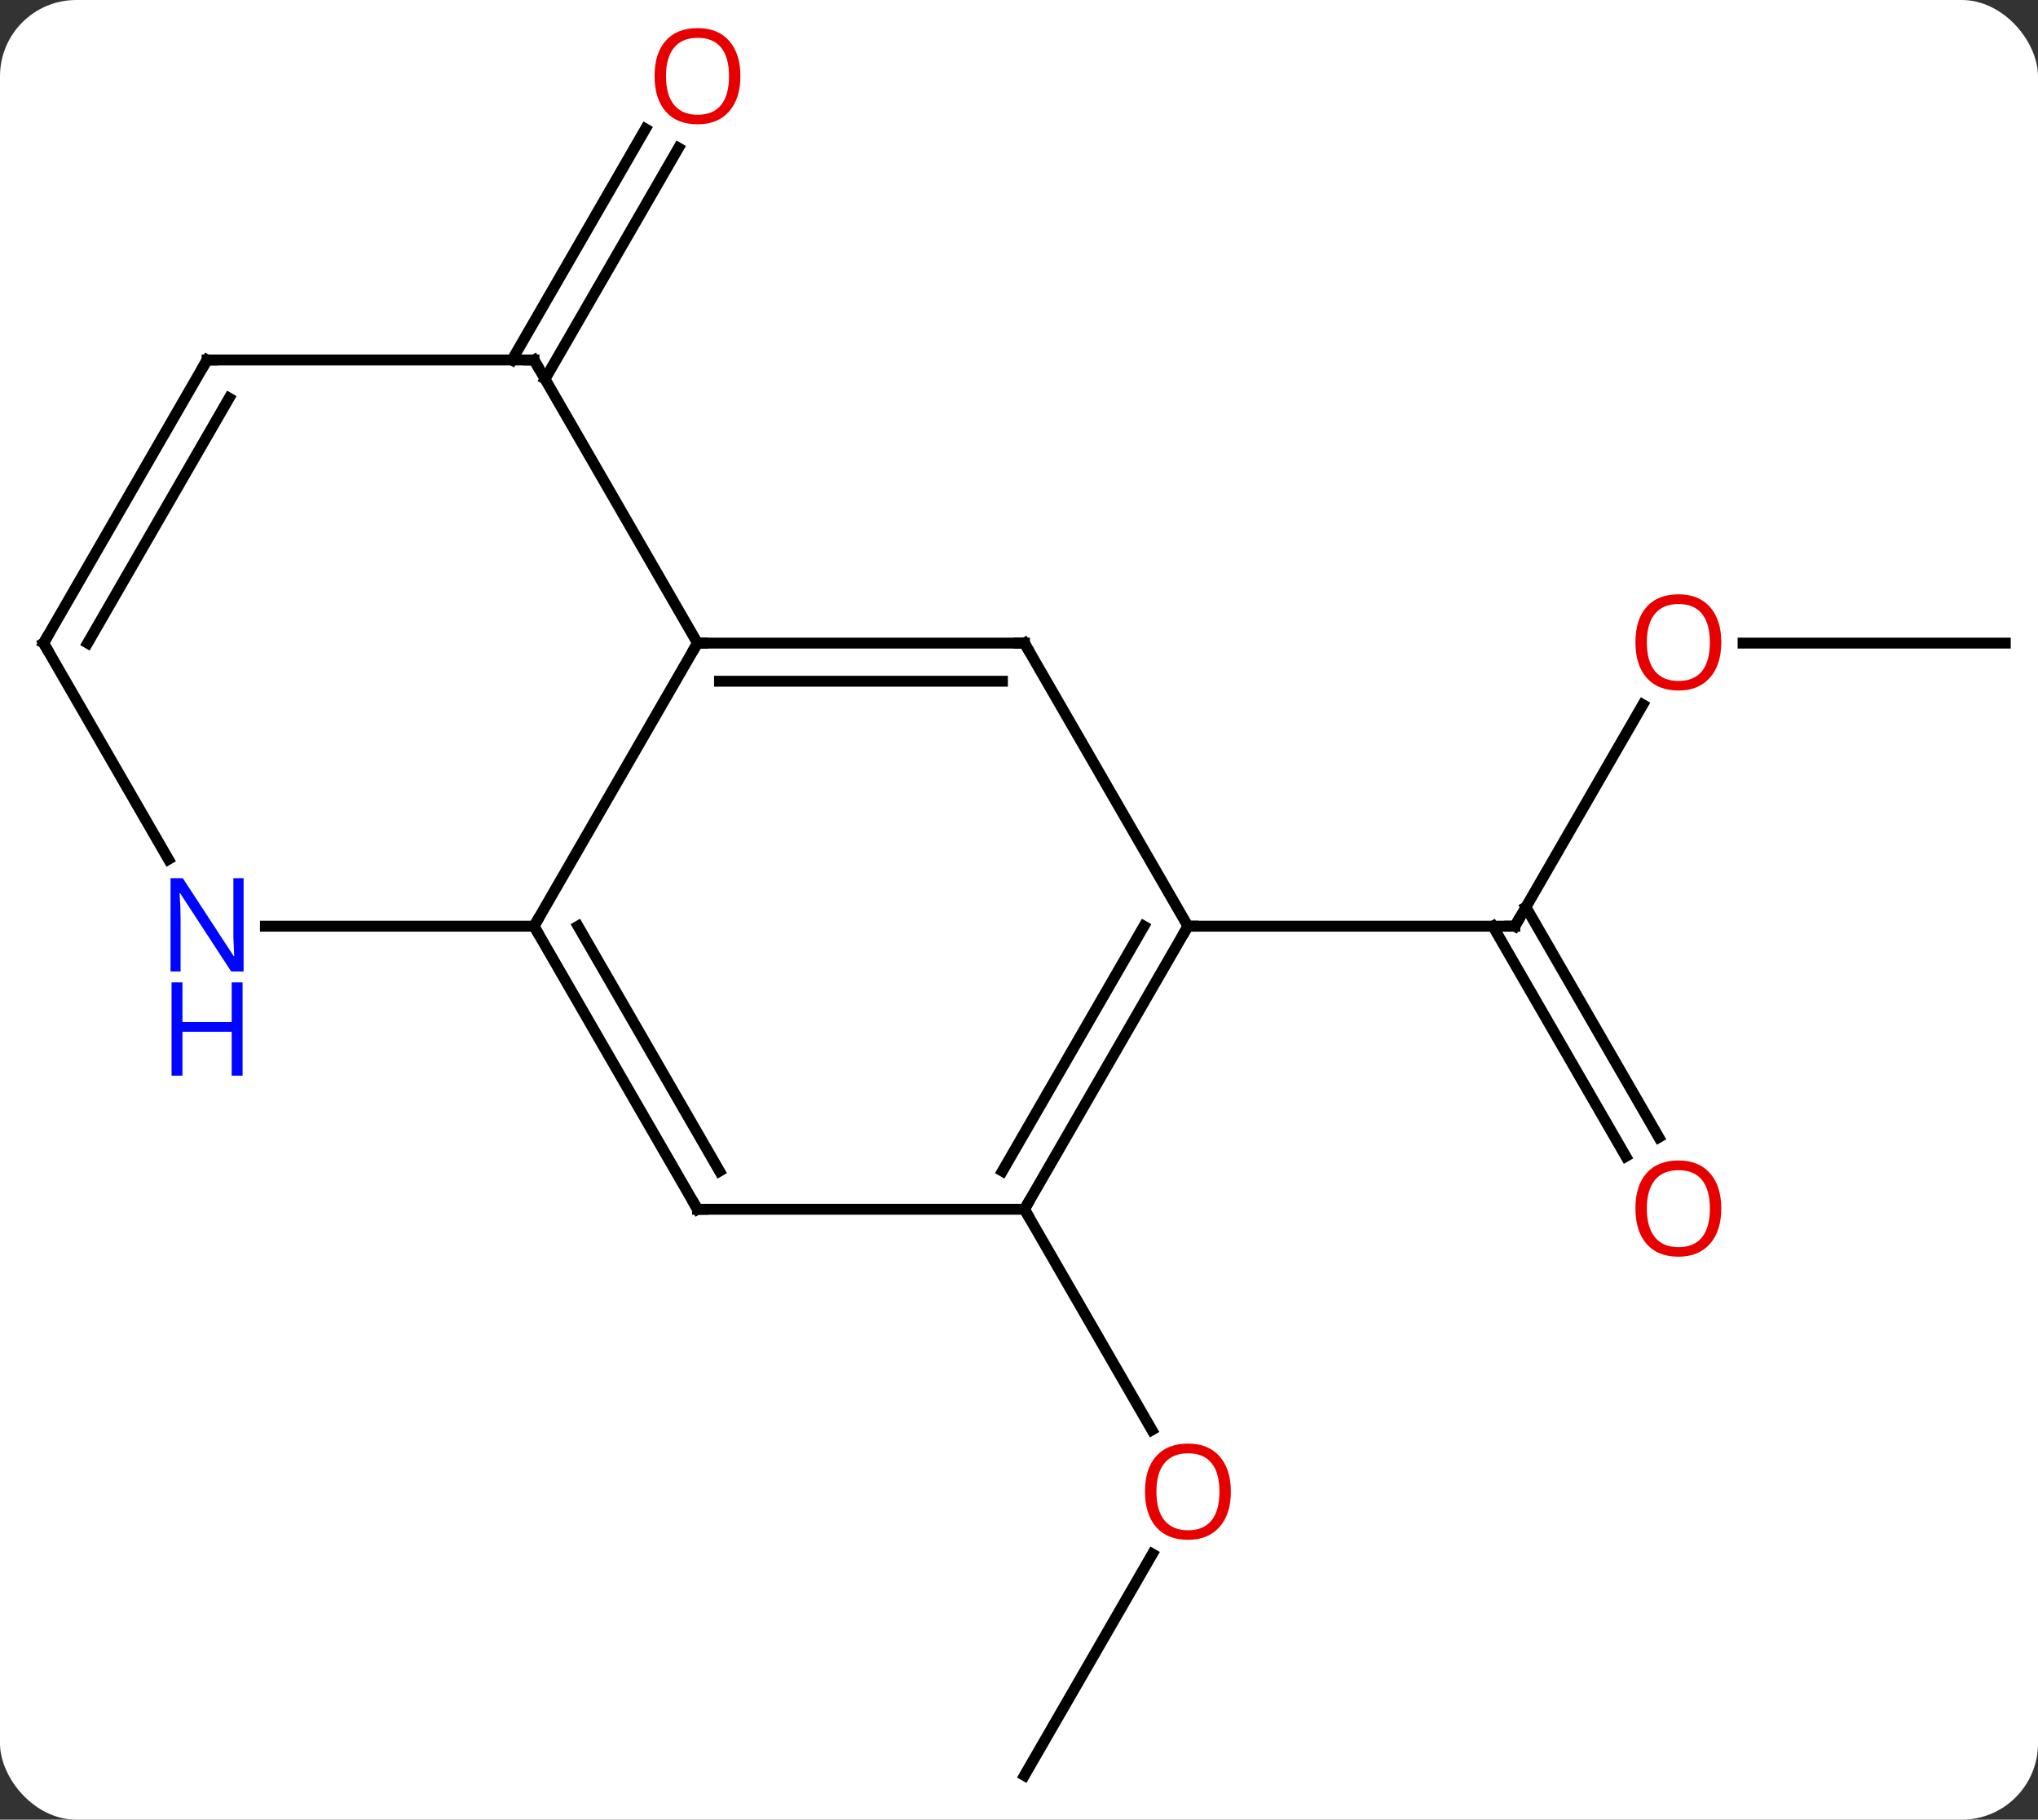 <svg width="187" viewBox="0 0 187 167" style="fill-opacity:1; color-rendering:auto; color-interpolation:auto; text-rendering:auto; stroke:black; stroke-linecap:square; stroke-miterlimit:10; shape-rendering:auto; stroke-opacity:1; fill:black; stroke-dasharray:none; font-weight:normal; stroke-width:1; font-family:'Open Sans'; font-style:normal; stroke-linejoin:miter; font-size:12; stroke-dashoffset:0; image-rendering:auto;" height="167" class="cas-substance-image" xmlns:xlink="http://www.w3.org/1999/xlink" xmlns="http://www.w3.org/2000/svg"><rect x="0" y="0" width="187" height="167" fill="#333333" stroke="none"/><svg class="cas-substance-single-component"><rect y="0" x="0" width="187" stroke="none" ry="7" rx="7" height="167" fill="white" class="cas-substance-group"/><svg y="0" x="0" width="187" viewBox="0 0 187 167" style="fill:black;" height="167" class="cas-substance-single-component-image"><svg><g><g transform="translate(94,85)" style="text-rendering:geometricPrecision; color-rendering:optimizeQuality; color-interpolation:linearRGB; stroke-linecap:butt; image-rendering:optimizeQuality;"><line y2="-51.963" y1="-73.17" x2="-47.021" x1="-34.776" style="fill:none;"/><line y2="-50.213" y1="-71.42" x2="-43.99" x1="-31.745" style="fill:none;"/><line y2="-20.332" y1="0" x2="56.739" x1="45" style="fill:none;"/><line y2="21.127" y1="0" x2="55.178" x1="42.979" style="fill:none;"/><line y2="19.377" y1="-1.75" x2="58.209" x1="46.01" style="fill:none;"/><line y2="0" y1="0" x2="15" x1="45" style="fill:none;"/><line y2="-25.98" y1="-25.98" x2="90" x1="65.938" style="fill:none;"/><line y2="77.943" y1="57.611" x2="0" x1="11.739" style="fill:none;"/><line y2="25.98" y1="46.235" x2="0" x1="11.693" style="fill:none;"/><line y2="0" y1="-25.98" x2="-45" x1="-30" style="fill:none;"/><line y2="-25.98" y1="-25.98" x2="0" x1="-30" style="fill:none;"/><line y2="-22.48" y1="-22.48" x2="-2.021" x1="-27.979" style="fill:none;"/><line y2="-51.963" y1="-25.98" x2="-45" x1="-30" style="fill:none;"/><line y2="25.98" y1="0" x2="-30" x1="-45" style="fill:none;"/><line y2="22.48" y1="-0" x2="-27.979" x1="-40.959" style="fill:none;"/><line y2="0" y1="0" x2="-69.648" x1="-45" style="fill:none;"/><line y2="0" y1="-25.98" x2="15" x1="0" style="fill:none;"/><line y2="-51.963" y1="-51.963" x2="-75" x1="-45" style="fill:none;"/><line y2="25.98" y1="25.98" x2="0" x1="-30" style="fill:none;"/><line y2="-25.98" y1="-6.138" x2="-90" x1="-78.544" style="fill:none;"/><line y2="25.98" y1="0" x2="0" x1="15" style="fill:none;"/><line y2="22.48" y1="-0" x2="-2.021" x1="10.959" style="fill:none;"/><line y2="-25.98" y1="-51.963" x2="-90" x1="-75" style="fill:none;"/><line y2="-25.98" y1="-48.463" x2="-85.959" x1="-72.979" style="fill:none;"/></g><g transform="translate(94,85)" style="fill:rgb(230,0,0); text-rendering:geometricPrecision; color-rendering:optimizeQuality; image-rendering:optimizeQuality; font-family:'Open Sans'; stroke:rgb(230,0,0); color-interpolation:linearRGB;"><path style="stroke:none;" d="M-26.062 -78.013 Q-26.062 -75.951 -27.102 -74.771 Q-28.141 -73.591 -29.984 -73.591 Q-31.875 -73.591 -32.906 -74.755 Q-33.938 -75.92 -33.938 -78.029 Q-33.938 -80.123 -32.906 -81.271 Q-31.875 -82.42 -29.984 -82.42 Q-28.125 -82.42 -27.094 -81.248 Q-26.062 -80.076 -26.062 -78.013 ZM-32.891 -78.013 Q-32.891 -76.279 -32.148 -75.373 Q-31.406 -74.466 -29.984 -74.466 Q-28.562 -74.466 -27.836 -75.365 Q-27.109 -76.263 -27.109 -78.013 Q-27.109 -79.748 -27.836 -80.638 Q-28.562 -81.529 -29.984 -81.529 Q-31.406 -81.529 -32.148 -80.63 Q-32.891 -79.732 -32.891 -78.013 Z"/></g><g transform="translate(94,85)" style="stroke-linecap:butt; text-rendering:geometricPrecision; color-rendering:optimizeQuality; image-rendering:optimizeQuality; font-family:'Open Sans'; color-interpolation:linearRGB; stroke-miterlimit:5;"><path style="fill:none;" d="M45.25 -0.433 L45 0 L44.5 -0"/><path style="fill:rgb(230,0,0); stroke:none;" d="M63.938 -26.05 Q63.938 -23.988 62.898 -22.808 Q61.859 -21.628 60.016 -21.628 Q58.125 -21.628 57.094 -22.793 Q56.062 -23.957 56.062 -26.066 Q56.062 -28.16 57.094 -29.308 Q58.125 -30.457 60.016 -30.457 Q61.875 -30.457 62.906 -29.285 Q63.938 -28.113 63.938 -26.05 ZM57.109 -26.05 Q57.109 -24.316 57.852 -23.41 Q58.594 -22.503 60.016 -22.503 Q61.438 -22.503 62.164 -23.402 Q62.891 -24.3 62.891 -26.05 Q62.891 -27.785 62.164 -28.675 Q61.438 -29.566 60.016 -29.566 Q58.594 -29.566 57.852 -28.668 Q57.109 -27.769 57.109 -26.05 Z"/><path style="fill:rgb(230,0,0); stroke:none;" d="M63.938 25.91 Q63.938 27.972 62.898 29.152 Q61.859 30.332 60.016 30.332 Q58.125 30.332 57.094 29.168 Q56.062 28.003 56.062 25.894 Q56.062 23.8 57.094 22.652 Q58.125 21.503 60.016 21.503 Q61.875 21.503 62.906 22.675 Q63.938 23.847 63.938 25.91 ZM57.109 25.91 Q57.109 27.644 57.852 28.55 Q58.594 29.457 60.016 29.457 Q61.438 29.457 62.164 28.558 Q62.891 27.66 62.891 25.91 Q62.891 24.175 62.164 23.285 Q61.438 22.394 60.016 22.394 Q58.594 22.394 57.852 23.293 Q57.109 24.191 57.109 25.91 Z"/><path style="fill:rgb(230,0,0); stroke:none;" d="M18.938 51.893 Q18.938 53.955 17.898 55.135 Q16.859 56.315 15.016 56.315 Q13.125 56.315 12.094 55.151 Q11.062 53.986 11.062 51.877 Q11.062 49.783 12.094 48.635 Q13.125 47.486 15.016 47.486 Q16.875 47.486 17.906 48.658 Q18.938 49.83 18.938 51.893 ZM12.109 51.893 Q12.109 53.627 12.852 54.533 Q13.594 55.44 15.016 55.44 Q16.438 55.44 17.164 54.541 Q17.891 53.643 17.891 51.893 Q17.891 50.158 17.164 49.268 Q16.438 48.377 15.016 48.377 Q13.594 48.377 12.852 49.276 Q12.109 50.174 12.109 51.893 Z"/><path style="fill:none;" d="M-29.5 -25.98 L-30 -25.98 L-30.25 -25.547"/><path style="fill:none;" d="M-44.75 0.433 L-45 0 L-44.75 -0.433"/><path style="fill:none;" d="M-0.5 -25.98 L0 -25.98 L0.25 -25.547"/><path style="fill:none;" d="M-44.75 -51.53 L-45 -51.963 L-45.5 -51.963"/><path style="fill:none;" d="M-30.25 25.547 L-30 25.98 L-29.5 25.98"/><path style="fill:rgb(0,5,255); stroke:none;" d="M-71.648 4.156 L-72.789 4.156 L-77.477 -3.031 L-77.523 -3.031 Q-77.43 -1.766 -77.43 -0.719 L-77.43 4.156 L-78.352 4.156 L-78.352 -4.406 L-77.227 -4.406 L-72.555 2.75 L-72.508 2.75 Q-72.508 2.594 -72.555 1.734 Q-72.602 0.875 -72.586 0.5 L-72.586 -4.406 L-71.648 -4.406 L-71.648 4.156 Z"/><path style="fill:rgb(0,5,255); stroke:none;" d="M-71.742 13.719 L-72.742 13.719 L-72.742 9.688 L-77.258 9.688 L-77.258 13.719 L-78.258 13.719 L-78.258 5.156 L-77.258 5.156 L-77.258 8.797 L-72.742 8.797 L-72.742 5.156 L-71.742 5.156 L-71.742 13.719 Z"/><path style="fill:none;" d="M14.75 0.433 L15 0 L15.5 0"/><path style="fill:none;" d="M-74.5 -51.963 L-75 -51.963 L-75.25 -51.53"/><path style="fill:none;" d="M0.25 25.547 L0 25.98 L0.25 26.413"/><path style="fill:none;" d="M-89.75 -25.547 L-90 -25.98 L-89.75 -26.413"/></g></g></svg></svg></svg></svg>